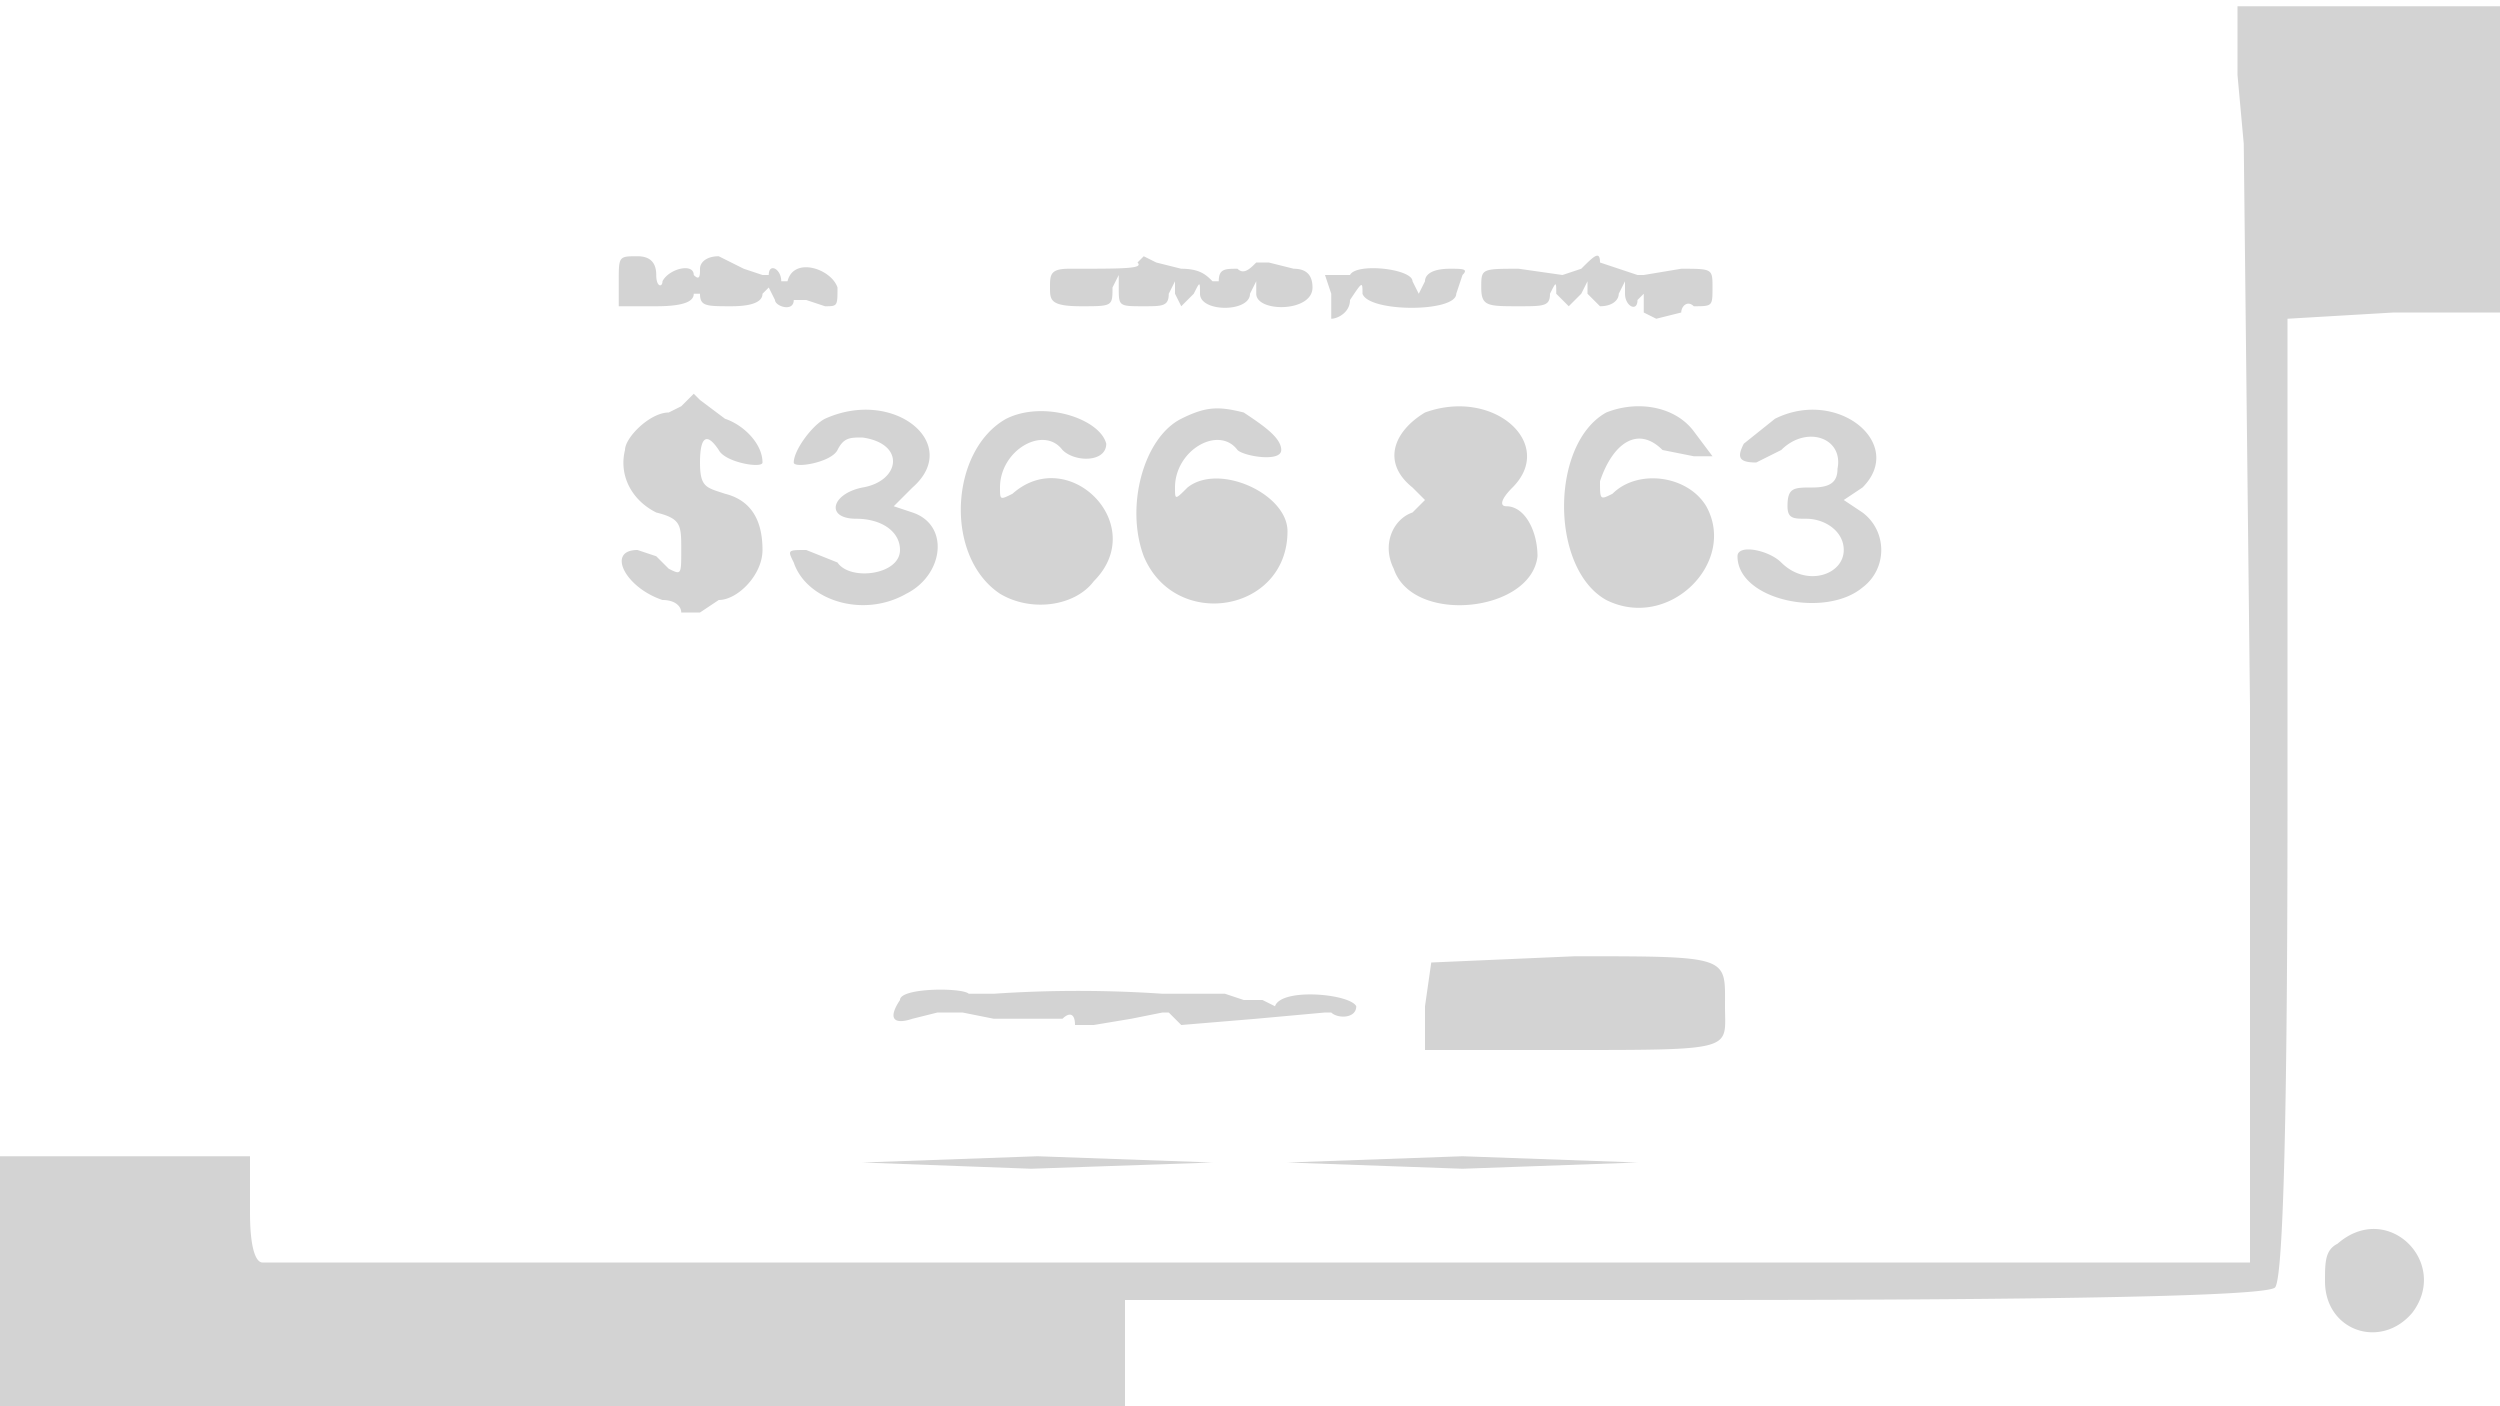 <svg xmlns="http://www.w3.org/2000/svg" width="400" height="225"><path d="M358 12l1 11 1 90v89H42c-1 0-2-2-2-8v-9H0v40h180v-17h91c74 0 92-1 93-2s2-17 2-78V51l17-1h17V1h-42v11M99 45v4h6c5 0 6-1 6-2h1c0 2 1 2 5 2s5-1 5-2l1-1 1 2c0 1 3 2 3 0h2l3 1c2 0 2 0 2-3-1-3-7-5-8-1h-1c0-2-2-3-2-1h-1l-3-1-2-1-2-1c-2 0-3 1-3 2s0 2-1 1c0-2-4-1-5 1 0 1-1 1-1-1s-1-3-3-3c-3 0-3 0-3 4m83-3c1 1-2 1-11 1-3 0-3 1-3 3s0 3 5 3 5 0 5-3l1-2v2c0 3 0 3 4 3 3 0 4 0 4-2l1-2v2l1 2 2-2c1-2 1-2 1 0 0 3 8 3 8 0l1-2v2c0 3 9 3 9-1 0-2-1-3-3-3l-4-1h-2c-1 1-2 2-3 1-2 0-3 0-3 2h-1c-1-1-2-2-5-2l-4-1-2-1-1 1m71 1l-3 1-7-1c-6 0-6 0-6 3s1 3 6 3c4 0 5 0 5-2 1-2 1-2 1 0l2 2 2-2 1-2v2l2 2c2 0 3-1 3-2l1-2v2c0 2 2 3 2 1l1-1v3l2 1 4-1c0-1 1-2 2-1 3 0 3 0 3-3s0-3-5-3l-6 1h-1l-3-1-3-1c0-2-1-1-3 1m-41 1l1 3v4c1 0 3-1 3-3 2-3 2-3 2-1 1 3 15 3 15 0l1-3c1-1 0-1-2-1-3 0-4 1-4 2l-1 2-1-2c0-2-9-3-10-1h-4M109 65l-2 1c-3 0-7 4-7 6-1 4 1 8 5 10 4 1 4 2 4 6s0 4-2 3l-2-2-3-1c-5 0-2 6 4 8 2 0 3 1 3 2h3l3-2c3 0 7-4 7-8 0-5-2-8-6-9-3-1-4-1-4-5s1-5 3-2c1 2 7 3 7 2 0-3-3-6-6-7l-4-3-1-1-2 2m23 2c-2 1-5 5-5 7 0 1 6 0 7-2s2-2 4-2c7 1 6 7 0 8-5 1-6 5-1 5 4 0 7 2 7 5 0 4-8 5-10 2l-5-2c-3 0-3 0-2 2 2 6 11 9 18 5 6-3 7-11 1-13l-3-1 3-3c8-7-3-16-14-11m29 0c-9 5-10 22-1 28 5 3 12 2 15-2 9-9-4-22-13-14-2 1-2 1-2-1 0-6 7-10 10-6 2 2 7 2 7-1-1-4-10-7-16-4m28 0c-6 3-9 14-6 22 5 12 23 9 23-4 0-6-11-11-16-7-2 2-2 2-2 0 0-6 7-10 10-6 1 1 7 2 7 0s-3-4-6-6c-4-1-6-1-10 1m39-1c-5 3-7 8-2 12l2 2-2 2c-3 1-5 5-3 9 3 9 22 7 23-2 0-4-2-8-5-8-1 0-1-1 1-3 7-7-3-16-14-12m29 0c-9 5-9 25 0 30 10 5 21-6 16-15-3-5-11-6-15-2-2 1-2 1-2-2 2-6 6-9 10-5l5 1h3l-3-4c-3-4-9-5-14-3m27 1l-5 4c-1 2-1 3 2 3l4-2c4-4 10-2 9 3 0 2-1 3-4 3s-4 0-4 3c0 2 1 2 3 2 3 0 6 2 6 5 0 4-6 6-10 2-2-2-7-3-7-1 0 7 14 10 20 5 4-3 4-9 0-12l-3-2 3-2c7-7-4-16-14-11m-55 87l-1 7v7h23c27 0 25 0 25-7 0-8 1-8-24-8l-23 1m-85 6c-2 3-1 4 2 3l4-1h4l5 1h11c1-1 2-1 2 1h3l6-1 5-1h1l2 2 12-1 11-1h1c1 1 4 1 4-1-1-2-12-3-13 0l-2-1h-3l-3-1h-10a200 200 0 00-27 0h-4c-1-1-11-1-11 1m-6 26l27 1 29-1-28-1-28 1m68 0l28 1 28-1-28-1-28 1m168 13c-2 1-2 3-2 6 0 8 9 11 14 5 6-8-4-18-12-11" fill="#d3d3d3" fill-rule="evenodd"/></svg>